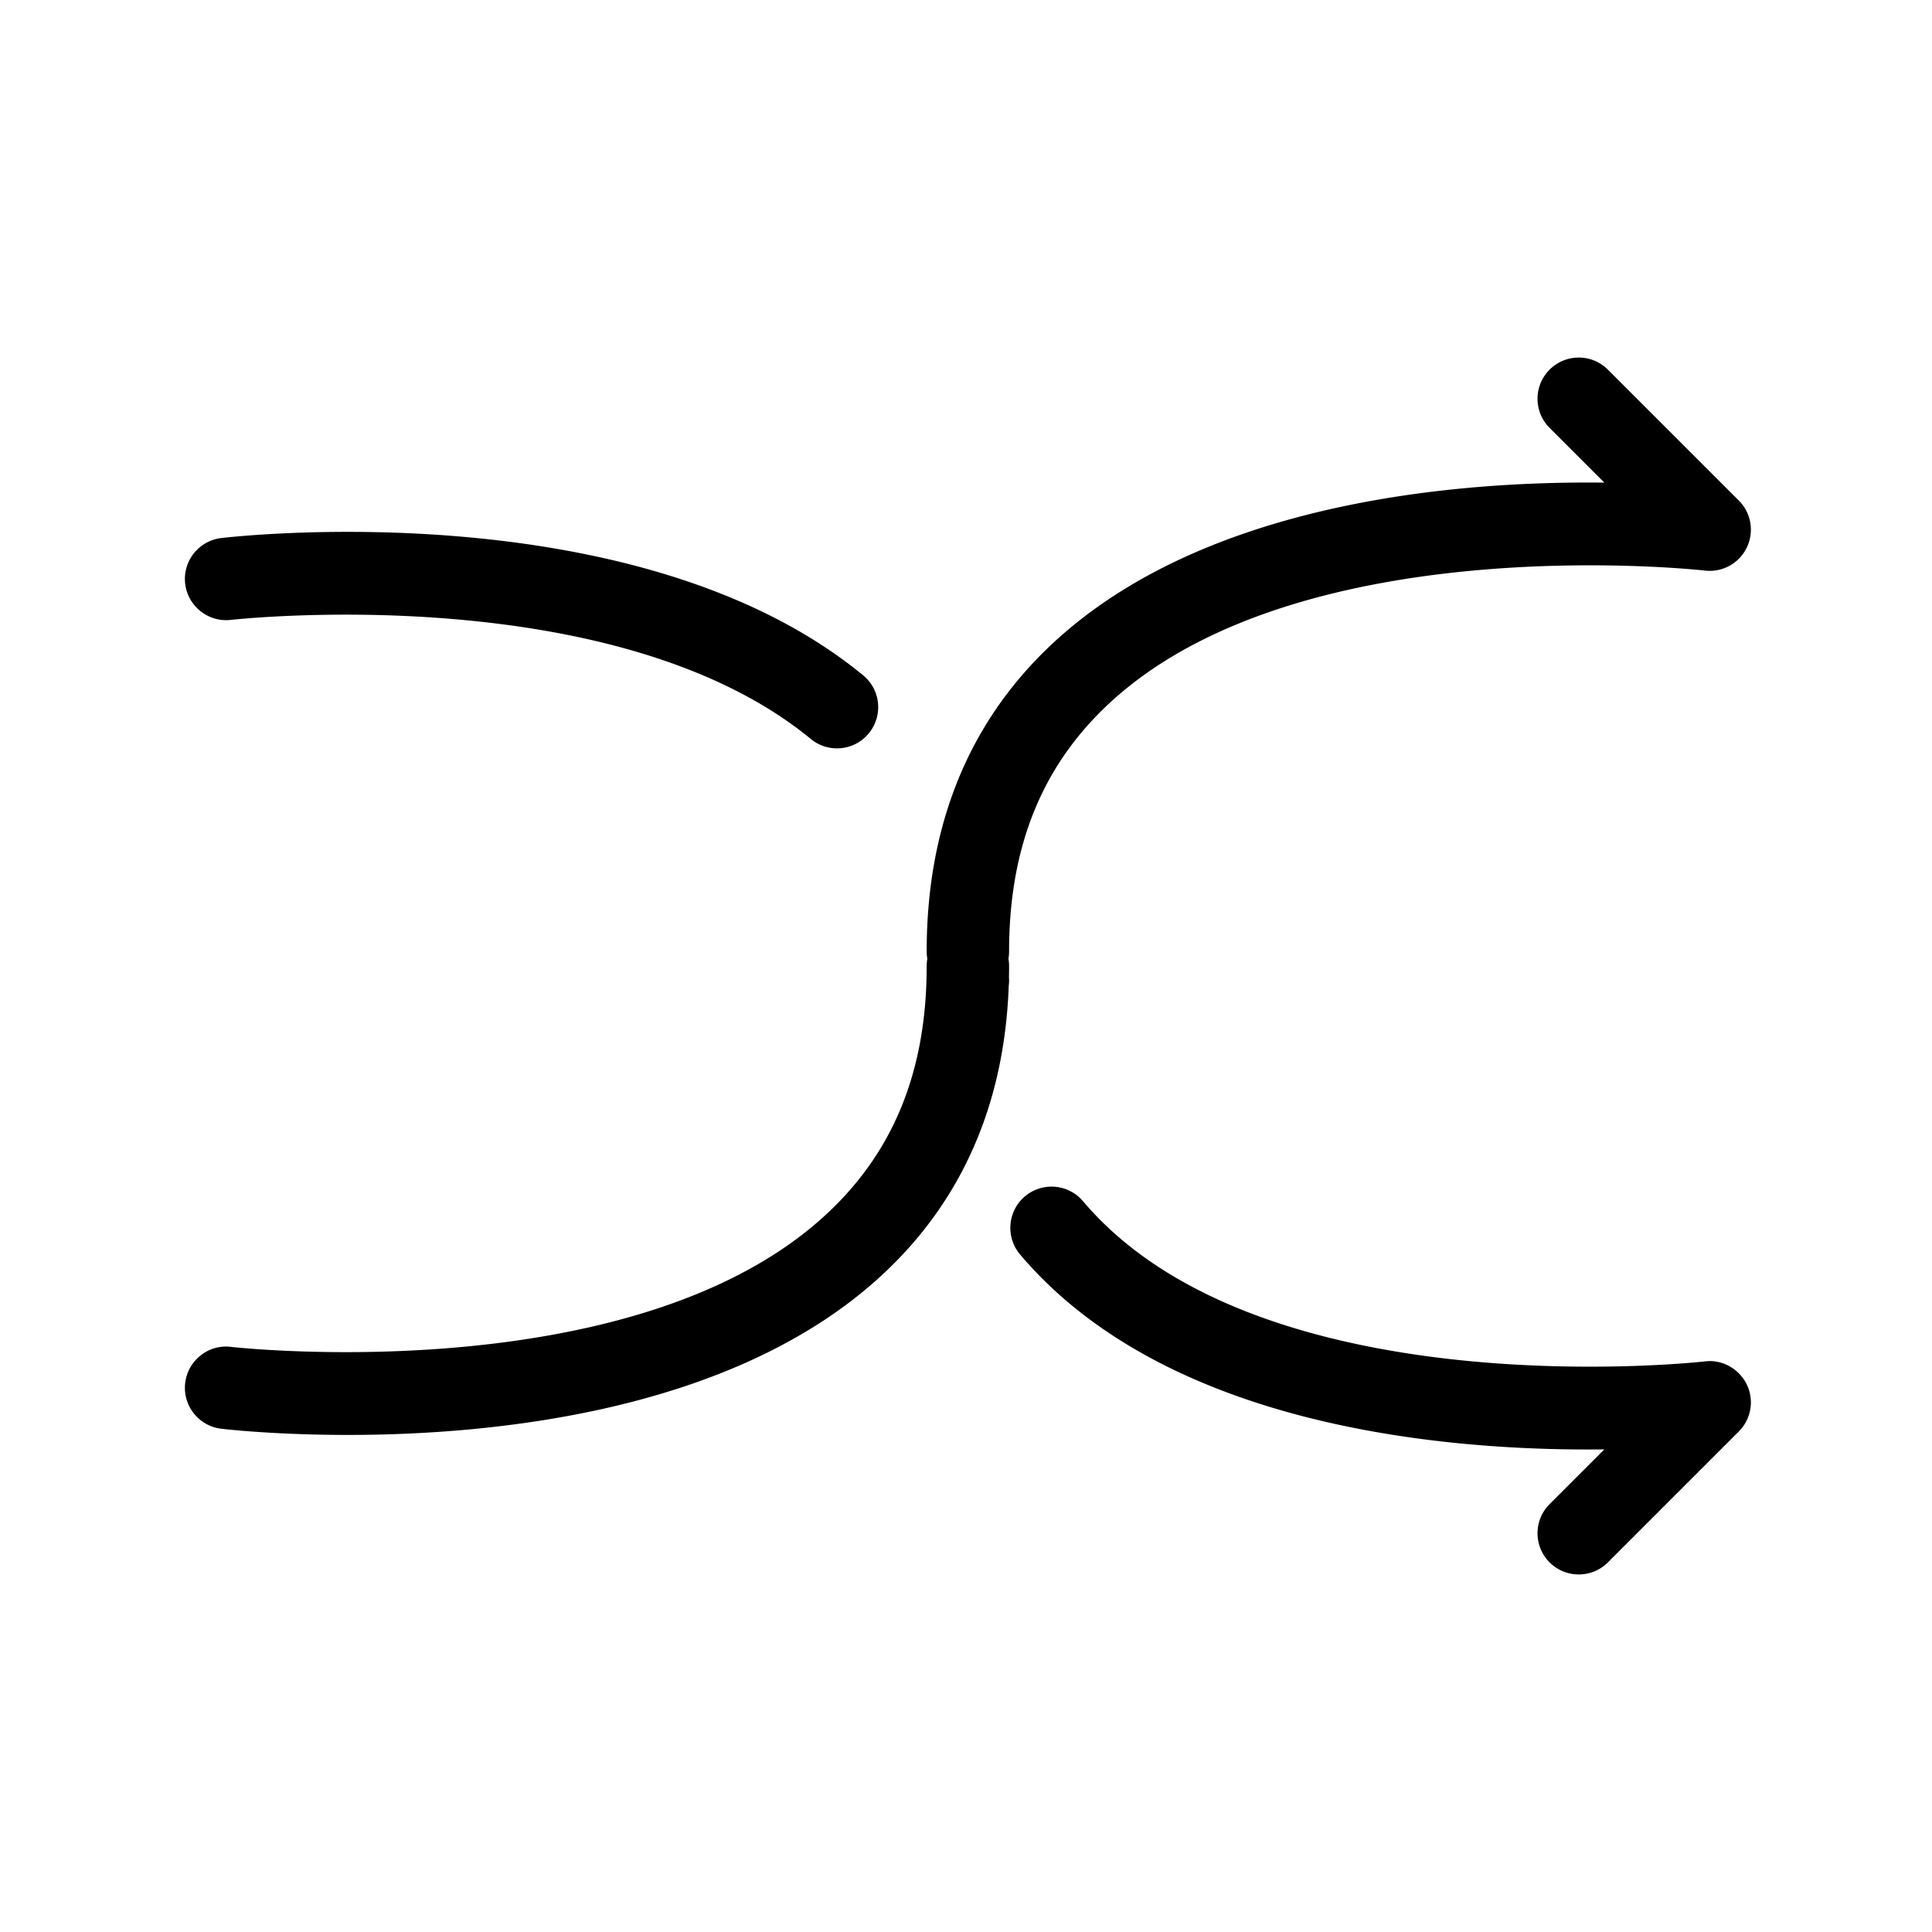 <?xml version="1.0" standalone="no"?><!DOCTYPE svg PUBLIC "-//W3C//DTD SVG 1.1//EN" "http://www.w3.org/Graphics/SVG/1.1/DTD/svg11.dtd"><svg class="icon" width="200px" height="200.00px" viewBox="0 0 1024 1024" version="1.1" xmlns="http://www.w3.org/2000/svg"><path d="M122.38 328.559c2.02-0.22 203.15-22.53 307.38 63.12 4.06 3.35 8.97 4.97 13.85 4.97 6.31 0 12.57-2.72 16.88-7.98 7.66-9.32 6.32-23.08-3-30.73-118.68-97.54-331.18-73.81-340.2-72.76-11.97 1.41-20.54 12.25-19.14 24.23 1.4 11.99 12.43 20.55 24.23 19.15zM590.73 370.239c100.74-89.67 304.08-68.78 312.63-67.85l0.28 0.03a21.801 21.801 0 0 0 23.01-14.15l0.33-0.96c0.08-0.26 0.16-0.52 0.23-0.79 0.13-0.45 0.24-0.9 0.33-1.35 0.05-0.24 0.1-0.49 0.14-0.74 0.02-0.09 0.03-0.17 0.04-0.25 0.04-0.21 0.07-0.42 0.09-0.63 0.03-0.14 0.04-0.29 0.05-0.43 0.04-0.33 0.07-0.66 0.09-0.99 0.03-0.48 0.05-0.96 0.05-1.44 0-1.38-0.14-2.77-0.4-4.13-0.07-0.35-0.14-0.69-0.23-1.03-0.07-0.31-0.16-0.62-0.25-0.93l-0.09-0.31c-0.08-0.26-0.17-0.52-0.26-0.79-0.11-0.31-0.22-0.62-0.35-0.93-0.02-0.05-0.04-0.09-0.05-0.14a30.14 30.14 0 0 0-0.69-1.5c-0.11-0.22-0.22-0.44-0.35-0.66-0.12-0.23-0.25-0.47-0.4-0.7-0.09-0.17-0.2-0.33-0.31-0.5-0.1-0.17-0.21-0.34-0.32-0.5-0.18-0.27-0.37-0.54-0.56-0.8-0.21-0.28-0.42-0.55-0.64-0.82-0.24-0.29-0.48-0.57-0.73-0.85-0.25-0.27-0.5-0.54-0.77-0.81l-0.43-0.43-68.96-68.95c-8.53-8.53-22.35-8.53-30.88 0-8.54 8.53-8.54 22.37 0 30.89l29 29c-75.63-0.89-207.08 9.29-288.57 81.74-46.84 41.66-70.6 97.77-70.6 166.75 0 1.32 0.12 2.61 0.34 3.86-0.22 1.25-0.34 2.54-0.34 3.85 0 56.72-18.28 100.58-55.89 134.04-102.41 91.17-310.79 68.09-312.89 67.83-11.84-1.51-22.83 7.19-24.23 19.16-1.4 11.96 7.17 22.82 19.14 24.23 3.09 0.36 29.18 3.28 67 3.28 76.68 0 201.49-12.03 279.94-81.8 44.45-39.53 68.12-92.05 70.42-156.25 0.13-0.94 0.19-1.89 0.19-2.85 0-0.49-0.02-0.99-0.07-1.48 0.05-2.04 0.07-4.1 0.07-6.16 0-1.31-0.12-2.6-0.34-3.85 0.22-1.25 0.34-2.54 0.34-3.86 0-56.71 18.28-100.57 55.89-134.05zM927.86 740.859c-0.01-0.12-0.02-0.25-0.05-0.37-0.02-0.26-0.06-0.52-0.11-0.77 0.01-0.01 0.01-0.02 0-0.03-0.05-0.33-0.12-0.67-0.19-0.99 0.01-0.01 0-0.01 0-0.02-0.07-0.33-0.15-0.65-0.23-0.97 0-0.01 0-0.03-0.02-0.04-0.08-0.32-0.17-0.64-0.27-0.95-0.11-0.32-0.21-0.64-0.33-0.96-2.21-5.97-6.95-10.64-12.69-12.9-0.01 0-0.02-0.01-0.03-0.01-0.28-0.1-0.57-0.21-0.85-0.3-0.24-0.08-0.48-0.16-0.72-0.23-2.57-0.79-5.31-1.09-8.08-0.82-0.42 0.04-0.85 0.09-1.27 0.14-13.28 1.43-237.39 23.23-329-84.98-7.8-9.2-21.54-10.33-30.8-2.56-9.19 7.8-10.34 21.58-2.56 30.8 75.3 88.92 216.87 103.36 300.89 103.36 3 0 5.93-0.02 8.78-0.05l-29 29c-8.54 8.53-8.54 22.35 0 30.89 4.26 4.26 9.85 6.39 15.44 6.39s11.18-2.13 15.44-6.39l69.39-69.39c1.03-1.03 1.93-2.13 2.7-3.29 0.16-0.24 0.32-0.48 0.47-0.73 0.04-0.05 0.07-0.1 0.09-0.14 0.15-0.26 0.31-0.52 0.45-0.79 0.16-0.28 0.3-0.56 0.44-0.85 0.11-0.2 0.2-0.39 0.28-0.59 0.1-0.2 0.19-0.4 0.27-0.6 0.06-0.15 0.13-0.3 0.19-0.46 0.1-0.27 0.2-0.54 0.29-0.81 0.09-0.25 0.17-0.5 0.25-0.75 0.13-0.41 0.24-0.82 0.34-1.23 0.09-0.35 0.16-0.69 0.23-1.03 0.26-1.35 0.4-2.73 0.4-4.14 0-0.49-0.02-0.98-0.06-1.46-0.01-0.33-0.04-0.65-0.08-0.98z" /></svg>